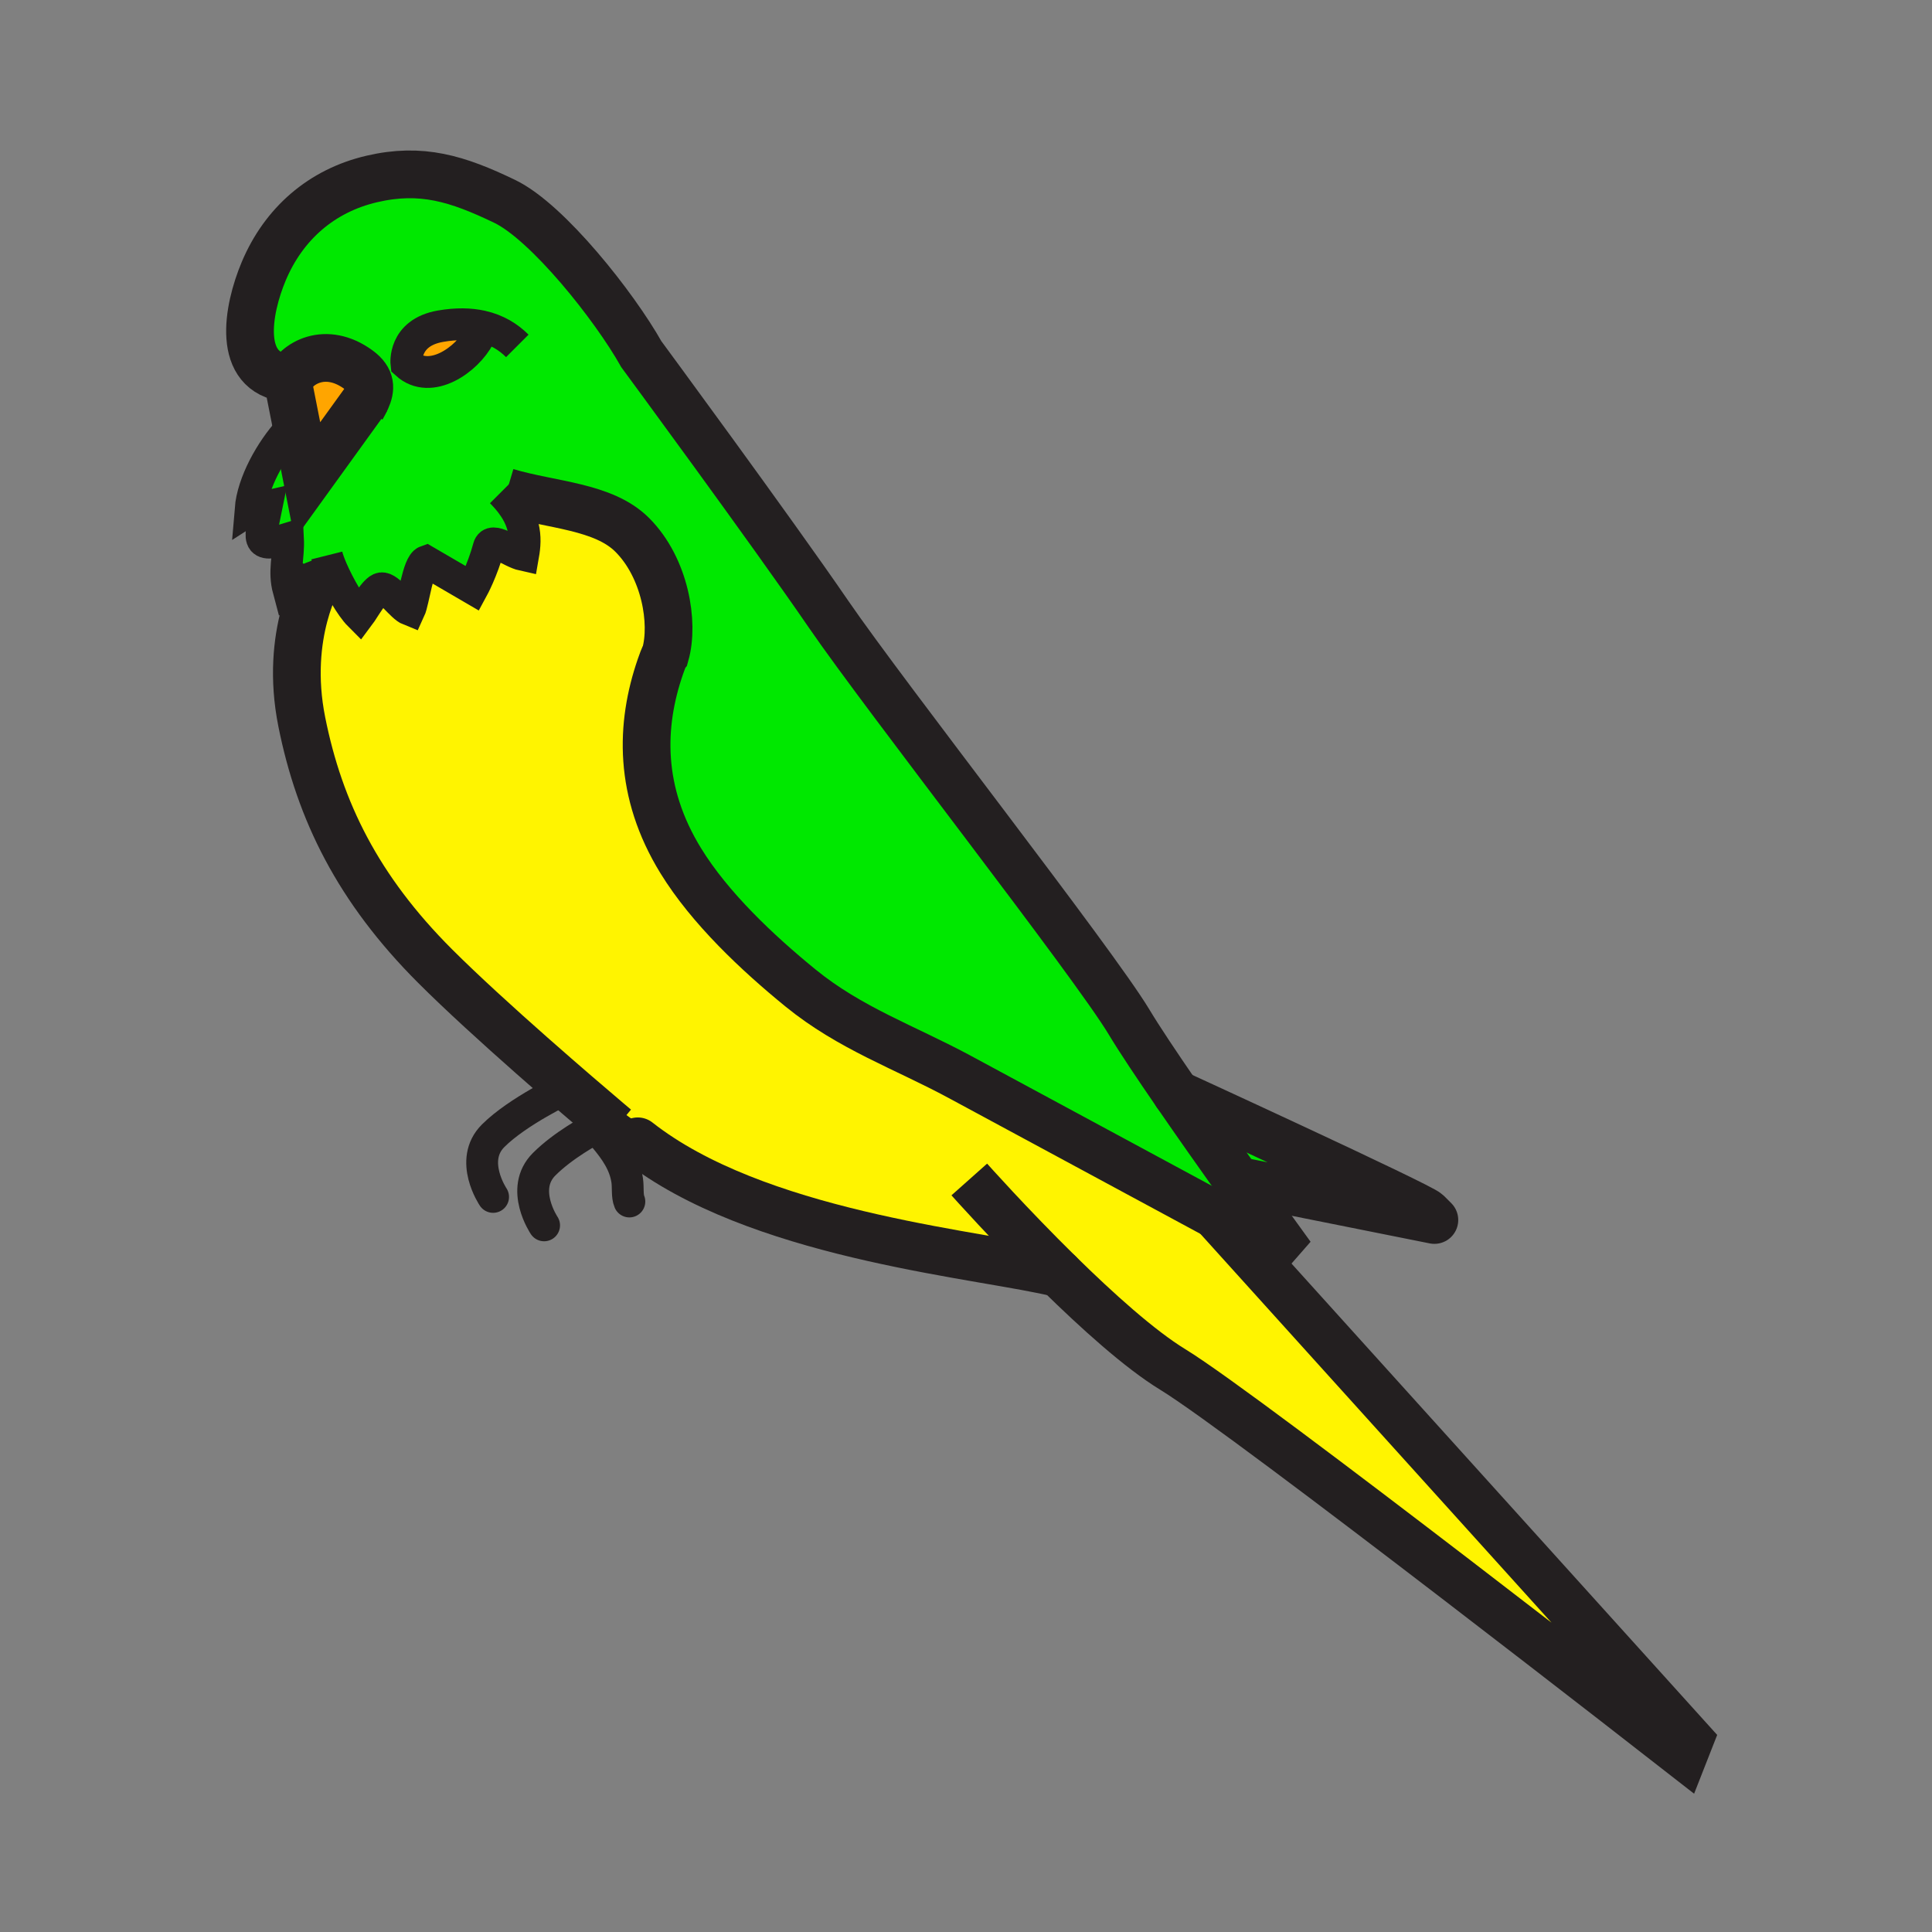 <?xml version="1.0" encoding="iso-8859-1"?>
<!-- Generator: Adobe Illustrator 12.0.1, SVG Export Plug-In . SVG Version: 6.00 Build 51448)  -->
<!DOCTYPE svg PUBLIC "-//W3C//DTD SVG 1.1//EN" "http://www.w3.org/Graphics/SVG/1.1/DTD/svg11.dtd">
<svg  version="1.1" id="Layer_1" xmlns="http://www.w3.org/2000/svg" xmlns:xlink="http://www.w3.org/1999/xlink" width="850.394" height="850.394"
	 viewBox="0 0 850.394 850.394" style="overflow:visible;enable-background:new 0 0 850.394 850.394;" xml:space="preserve">
<rect x="0" y="0" width="850.394" height="850.394" fill="#808080" stroke="none"/>
<g>
	<g id="XMLID_1_">
		<g>
			<path style="fill:#FFF400;" d="M466.13,560.5c-32.77-8.14-126.05-15.72-180.29-54.31l-0.26,0.359l-17.95-12.939
				c-11.9-10.08-52.48-44.75-76.15-68.41c-33.85-33.86-50.78-68.11-58.65-107.48c-7.78-38.88,7.86-64.32,8.25-64.95l0.01-0.01
				l5.02-2c3.12,7.19,8.4,16.36,12.08,20.04c1.83-2.43,6.85-11.52,9.66-11.86c3.36-0.41,8.82,8.12,12.45,9.55
				c1.74-3.76,3.67-20.15,7.23-21.41l20.51,11.96c0,0,4.31-7.91,7.08-18.13c1.35-4.98,9.55,2.18,15.17,3.41
				c1.37-7.81,1.35-16.35-8.92-27.01l1.61-0.76c19.85,5.88,42.59,6.17,55.31,18.89c14.53,14.54,18.49,38.71,14.58,52.57
				c0,0-0.53,0.6-2.19,5.42c-8.92,25.85-9.63,55.16,8.94,85.4c12.8,20.85,33.79,40.61,52.68,56.01
				c21.88,17.84,46.03,26.16,70.15,39.17c0.08,0.04,69.45,37.471,112.5,60.71L743.69,765.86l-2.641,6.729
				c0,0-191.58-149.5-224.83-169.79C501.72,593.95,482.82,576.9,466.13,560.5z"/>
			<path style="fill:#00E800;" d="M631.36,537l-86.75-17.36H544.6c-8.51-11.97-18.13-25.62-26.739-38.14
				c0,0,107.199,49.2,110.35,52.35C631.36,537,631.36,537,631.36,537z"/>
			<path style="fill:#00E800;" d="M211.97,143.63c-5.06-1.12-11.03-1.28-18.12-0.04c-16.54,2.88-14.96,16.53-14.96,16.53
				c10.61,9.64,26.74-1.88,32.02-12.07L211.97,143.63z M221.37,217.31c10.27,10.66,10.29,19.2,8.92,27.01
				c-5.62-1.23-13.82-8.39-15.17-3.41c-2.77,10.22-7.08,18.13-7.08,18.13l-20.51-11.96c-3.56,1.26-5.49,17.65-7.23,21.41
				c-3.63-1.43-9.09-9.96-12.45-9.55c-2.81,0.34-7.83,9.43-9.66,11.86c-3.68-3.68-8.96-12.85-12.08-20.04l-5.02,2l-0.01,0.01
				c-4.92,1.8-9.54,3.86-14.07,6.91c-2.28-8.51,0.18-14.18-0.24-22.58c-15.1,4.65-12.26,0.11-9.4-14.18
				c-2.51,0.58-4.62-0.31-7.08,1.26c0.96-11.76,8.94-25.89,17.02-34.8l3.49-0.69l4.52,22.87l25.9-35.88
				c2.03-4.52,2.36-8.72-3.4-12.94c-14.4-10.56-27.67-3.09-31.09,5.34l-0.33-1.66c-22.42-2.39-17.5-29.95-10.3-47.07
				c8.79-20.87,25.43-35.42,47.58-40.58c21.8-5.08,37.63-0.16,58.46,9.86c18.88,9.08,48.28,46.14,60.16,67.29
				c0,0,57.21,77.68,82.4,114.43c25.2,36.74,116.53,153.28,132.28,179.52c4.47,7.45,12.159,18.96,20.88,31.63
				c8.609,12.52,18.229,26.17,26.739,38.14h0.011c13.21,18.58,23.76,33.11,23.76,33.11s-14.04-7.58-33.42-18.03
				c-43.05-23.239-112.42-60.67-112.5-60.71c-24.12-13.01-48.27-21.33-70.15-39.17c-18.89-15.4-39.88-35.16-52.68-56.01
				c-18.57-30.24-17.86-59.55-8.94-85.4c1.66-4.82,2.19-5.42,2.19-5.42c3.91-13.86-0.05-38.03-14.58-52.57
				c-12.72-12.72-35.46-13.01-55.31-18.89L221.37,217.31z"/>
			<path style="fill:#FFA500;" d="M211.97,143.63l-1.06,4.42c-5.28,10.19-21.41,21.71-32.02,12.07c0,0-1.58-13.65,14.96-16.53
				C200.94,142.35,206.91,142.51,211.97,143.63z"/>
			<path style="fill:#FFA500;" d="M157.82,162.74c5.76,4.22,5.43,8.42,3.4,12.94l-25.9,35.88l-4.52-22.87l-4.07-20.61
				C130.15,159.65,143.42,152.18,157.82,162.74z"/>
		</g>
		<g>
			<path style="fill:none;stroke:#231F20;stroke-width:21;" d="M125.87,172.19c0-1.35,0.3-2.74,0.86-4.11
				c3.42-8.43,16.69-15.9,31.09-5.34c5.76,4.22,5.43,8.42,3.4,12.94c-0.57,1.26-1.27,2.54-2.01,3.86"/>
			<path style="fill:none;stroke:#231F20;stroke-width:14;" d="M210.91,148.05c-5.28,10.19-21.41,21.71-32.02,12.07
				c0,0-1.58-13.65,14.96-16.53c7.09-1.24,13.06-1.08,18.12,0.04c6.74,1.5,11.83,4.72,15.73,8.62"/>
			<path style="fill:none;stroke:#231F20;stroke-width:21;" d="M141.08,252.77c-0.39,0.63-16.03,26.07-8.25,64.95
				c7.87,39.37,24.8,73.62,58.65,107.48c23.67,23.66,64.25,58.33,76.15,68.41c2.16,1.84,3.38,2.859,3.38,2.859"/>
			<path style="fill:none;stroke:#231F20;stroke-width:14;" d="M127.31,189.38c-8.08,8.91-16.06,23.04-17.02,34.8
				c2.46-1.57,4.57-0.68,7.08-1.26c-2.86,14.29-5.7,18.83,9.4,14.18c0.42,8.4-2.04,14.07,0.24,22.58c4.53-3.05,9.15-5.11,14.07-6.91
				l0.01-0.01"/>
			<path style="fill:none;stroke:#231F20;stroke-width:14;" d="M143.85,244.5c0.42,1.68,1.22,3.86,2.26,6.26
				c3.12,7.19,8.4,16.36,12.08,20.04c1.83-2.43,6.85-11.52,9.66-11.86c3.36-0.41,8.82,8.12,12.45,9.55
				c1.74-3.76,3.67-20.15,7.23-21.41l20.51,11.96c0,0,4.31-7.91,7.08-18.13c1.35-4.98,9.55,2.18,15.17,3.41
				c1.37-7.81,1.35-16.35-8.92-27.01c-0.25-0.25-0.5-0.51-0.75-0.76"/>
			<path style="fill:none;stroke:#231F20;stroke-width:21;" d="M544.6,519.64c-8.51-11.97-18.13-25.62-26.739-38.14
				c-8.721-12.67-16.41-24.18-20.88-31.63C481.23,423.63,389.9,307.09,364.7,270.35c-25.19-36.75-82.4-114.43-82.4-114.43
				c-11.88-21.15-41.28-58.21-60.16-67.29c-20.83-10.02-36.66-14.94-58.46-9.86c-22.15,5.16-38.79,19.71-47.58,40.58
				c-7.2,17.12-12.12,44.68,10.3,47.07l0.33,1.66l4.07,20.61l4.52,22.87l25.9-35.88l0.62-0.86"/>
			<path style="fill:none;stroke:#231F20;stroke-width:21;" d="M222.98,216.55c19.85,5.88,42.59,6.17,55.31,18.89
				c14.53,14.54,18.49,38.71,14.58,52.57c0,0-0.53,0.6-2.19,5.42c-8.92,25.85-9.63,55.16,8.94,85.4
				c12.8,20.85,33.79,40.61,52.68,56.01c21.88,17.84,46.03,26.16,70.15,39.17c0.08,0.04,69.45,37.471,112.5,60.71
				c19.38,10.45,33.42,18.03,33.42,18.03s-10.55-14.53-23.76-33.11"/>
			<path style="fill:none;stroke:#231F20;stroke-width:21;stroke-linecap:round;stroke-linejoin:round;" d="M280.72,502.36
				c1.66,1.31,3.37,2.59,5.12,3.83c54.24,38.59,147.521,46.17,180.29,54.31"/>
			<path style="fill:none;stroke:#231F20;stroke-width:21;stroke-linecap:round;stroke-linejoin:round;" d="M517.86,481.5
				c0,0,107.199,49.2,110.35,52.35c3.15,3.15,3.15,3.15,3.15,3.15l-86.75-17.36H544.6"/>
			<path style="fill:none;stroke:#231F20;stroke-width:21;" d="M426.64,519.16c0,0,17.91,20.13,39.49,41.34
				c16.69,16.4,35.59,33.45,50.09,42.3c33.25,20.29,224.83,169.79,224.83,169.79l2.641-6.729L534.95,534.72"/>
			<path style="fill:none;stroke:#231F20;stroke-width:14;stroke-linecap:round;stroke-linejoin:round;" d="M217.05,526.84
				c0,0-10.85-16.06,0-26.91c10.84-10.84,32.1-20.819,32.1-20.819l15.81,15.81l1.55,1.55"/>
			<path style="fill:none;stroke:#231F20;stroke-width:14;stroke-linecap:round;stroke-linejoin:round;" d="M239.5,539.36
				c0,0-10.84-16.061,0-26.9c8.24-8.24,20.19-14.84,25.46-17.54c1.67-0.85,2.67-1.31,2.67-1.31l17.95,12.939l3.38,2.44"/>
			<path style="fill:none;stroke:#231F20;stroke-width:14;stroke-linecap:round;stroke-linejoin:round;" d="M266.01,500.51
				c4.84,5.78,8.98,11.641,10.06,19.07c0.46,3.16-0.09,6.84,0.96,9.28"/>
		</g>
	</g>
</g>
<rect style="fill:none;" width="850.394" height="850.394"/>
</svg>
